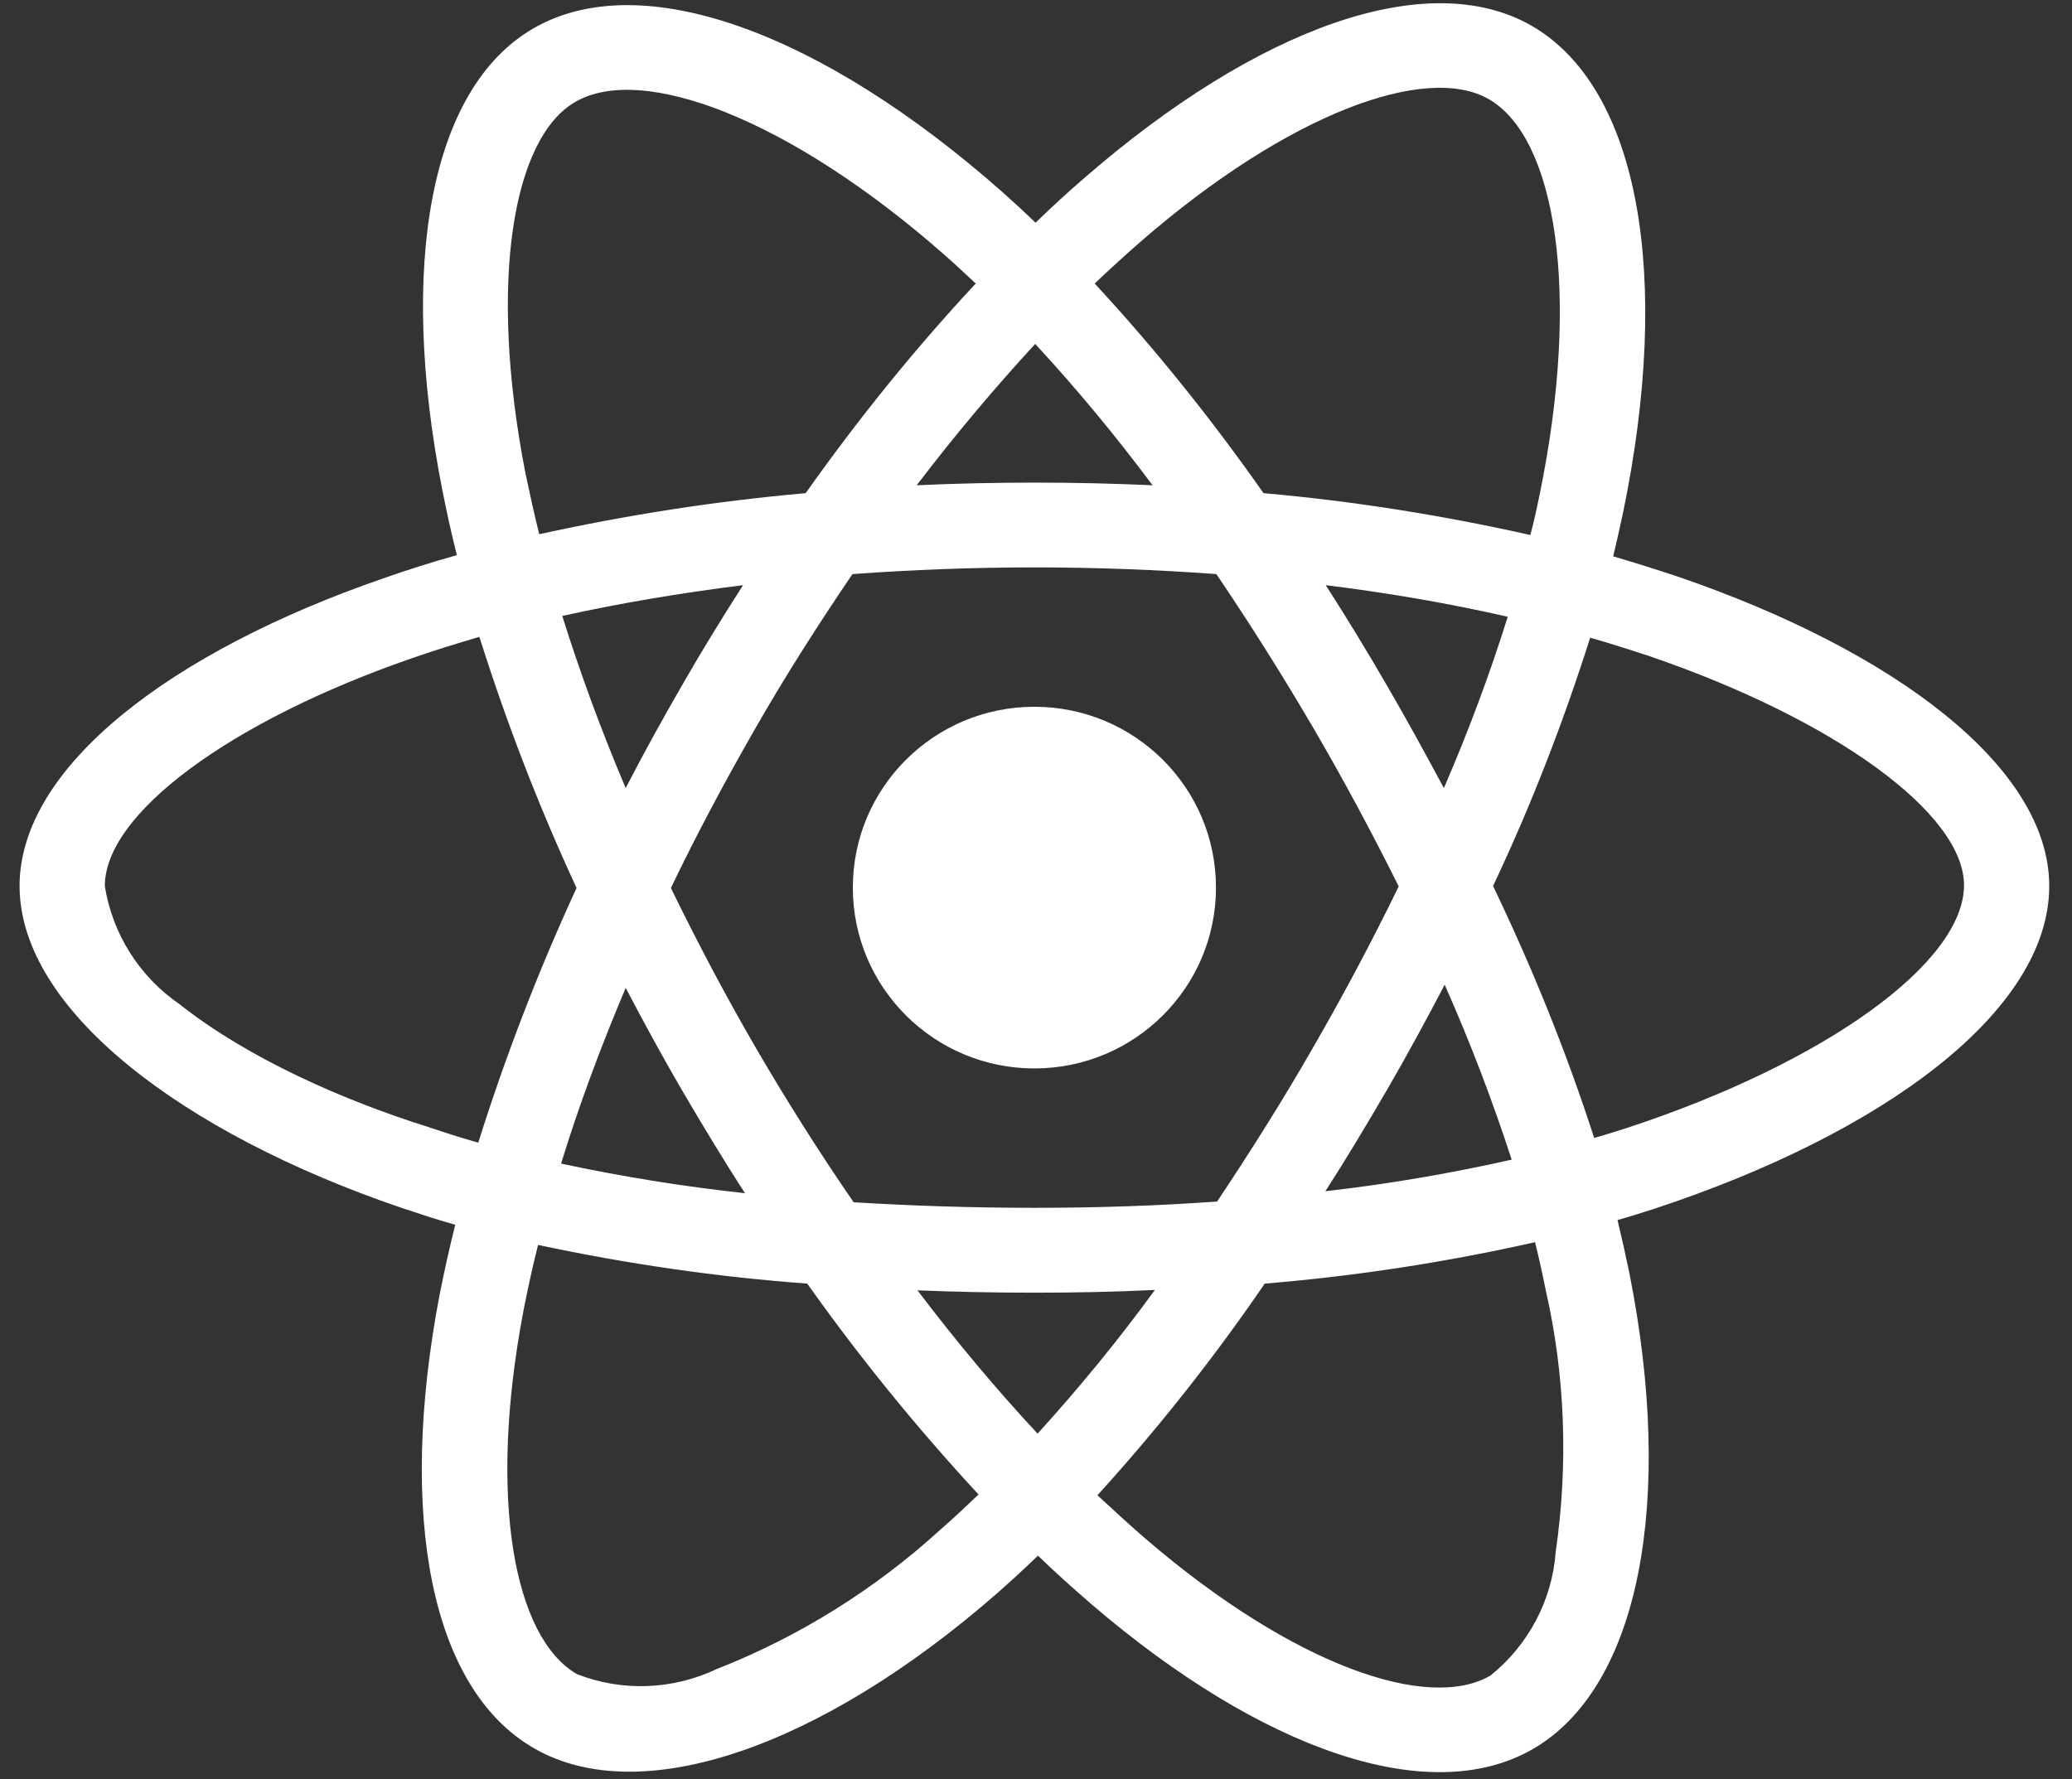 <svg width="85" height="73" viewBox="0 0 85 73" fill="none" xmlns="http://www.w3.org/2000/svg">
<rect x="0" y="0" width="85" height="73" fill="#333333" stroke="none"/>
<path d="M68.812 23.654C67.934 23.363 67.056 23.087 66.177 22.828C66.324 22.229 66.454 21.629 66.584 21.03C68.584 11.374 67.267 3.614 62.828 1.054C58.55 -1.393 51.574 1.151 44.516 7.275C43.817 7.874 43.134 8.506 42.483 9.138C42.044 8.717 41.589 8.296 41.134 7.891C33.734 1.345 26.319 -1.409 21.879 1.167C17.618 3.63 16.35 10.937 18.139 20.074C18.318 20.981 18.513 21.872 18.741 22.779C17.7 23.071 16.675 23.395 15.716 23.735C7.032 26.733 0.803 31.463 0.803 36.356C0.803 41.411 7.438 46.482 16.464 49.56C17.196 49.803 17.927 50.046 18.675 50.257C18.431 51.229 18.22 52.185 18.025 53.173C16.317 62.165 17.651 69.293 21.912 71.74C26.302 74.267 33.685 71.675 40.873 65.405C41.443 64.903 42.012 64.384 42.581 63.833C43.297 64.53 44.045 65.194 44.793 65.842C51.753 71.804 58.632 74.218 62.876 71.772C67.267 69.245 68.698 61.581 66.844 52.249C66.698 51.537 66.535 50.808 66.356 50.062C66.877 49.916 67.381 49.755 67.885 49.593C77.268 46.498 84.066 41.492 84.066 36.356C84.066 31.447 77.659 26.684 68.812 23.654ZM46.809 9.9C52.859 4.65 58.502 2.593 61.071 4.067C63.819 5.639 64.876 11.99 63.153 20.333C63.039 20.884 62.925 21.419 62.779 21.953C59.169 21.143 55.51 20.56 51.834 20.236C49.72 17.223 47.411 14.339 44.907 11.633C45.541 11.034 46.159 10.467 46.809 9.9ZM27.994 44.764C28.823 46.174 29.669 47.584 30.563 48.961C28.026 48.685 25.506 48.28 23.017 47.746C23.733 45.413 24.627 42.999 25.668 40.536C26.416 41.962 27.181 43.371 27.994 44.764ZM23.066 25.274C25.408 24.756 27.896 24.335 30.482 24.011C29.62 25.355 28.774 26.733 27.977 28.126C27.181 29.503 26.4 30.913 25.668 32.338C24.644 29.924 23.782 27.559 23.066 25.274ZM27.522 36.437C28.595 34.201 29.766 32.014 31.002 29.86C32.238 27.705 33.572 25.615 34.97 23.557C37.41 23.379 39.898 23.282 42.435 23.282C44.971 23.282 47.476 23.379 49.899 23.557C51.281 25.599 52.599 27.689 53.851 29.827C55.103 31.966 56.274 34.153 57.38 36.372C56.29 38.608 55.119 40.812 53.867 42.982C52.631 45.137 51.314 47.227 49.931 49.301C47.508 49.479 44.988 49.56 42.435 49.56C39.881 49.56 37.41 49.479 35.019 49.333C33.604 47.276 32.271 45.17 31.018 43.015C29.766 40.86 28.612 38.673 27.522 36.437ZM56.892 44.732C57.721 43.306 58.502 41.864 59.266 40.406C60.307 42.756 61.218 45.137 62.014 47.584C59.494 48.151 56.941 48.588 54.371 48.88C55.249 47.519 56.079 46.125 56.892 44.732ZM59.233 32.338C58.469 30.913 57.689 29.487 56.876 28.093C56.079 26.716 55.249 25.355 54.387 24.011C57.006 24.335 59.51 24.772 61.852 25.307C61.104 27.705 60.225 30.038 59.233 32.338ZM42.467 14.112C44.175 15.959 45.785 17.903 47.281 19.912C44.061 19.766 40.825 19.766 37.605 19.912C39.198 17.822 40.841 15.878 42.467 14.112ZM23.603 4.181C26.335 2.593 32.401 4.861 38.792 10.499C39.198 10.855 39.605 11.244 40.028 11.633C37.507 14.339 35.182 17.223 33.051 20.236C29.376 20.56 25.733 21.127 22.123 21.921C21.912 21.095 21.733 20.252 21.554 19.41C20.025 11.568 21.034 5.655 23.603 4.181ZM19.619 46.887C18.936 46.693 18.269 46.482 17.602 46.255C14.138 45.17 10.203 43.452 7.357 41.2C5.714 40.066 4.609 38.316 4.3 36.356C4.3 33.391 9.438 29.6 16.854 27.024C17.781 26.7 18.724 26.409 19.667 26.133C20.773 29.649 22.107 33.1 23.652 36.437C22.09 39.823 20.741 43.323 19.619 46.887ZM38.581 62.764C35.897 65.21 32.791 67.155 29.409 68.483C27.603 69.342 25.522 69.423 23.668 68.694C21.082 67.203 20.009 61.484 21.473 53.789C21.651 52.881 21.847 51.974 22.074 51.083C25.717 51.861 29.392 52.395 33.116 52.671C35.263 55.7 37.621 58.6 40.142 61.322C39.621 61.824 39.101 62.31 38.581 62.764ZM42.565 58.827C40.906 57.045 39.247 55.069 37.637 52.946C39.198 53.011 40.808 53.043 42.435 53.043C44.11 53.043 45.752 53.011 47.378 52.93C45.882 54.987 44.272 56.948 42.565 58.827ZM63.819 63.688C63.673 65.664 62.697 67.511 61.136 68.758C58.55 70.249 53.038 68.305 47.086 63.218C46.403 62.634 45.72 62.003 45.02 61.355C47.508 58.617 49.801 55.717 51.883 52.671C55.607 52.363 59.315 51.796 62.974 50.97C63.136 51.634 63.283 52.298 63.413 52.946C64.21 56.446 64.34 60.091 63.819 63.688ZM66.779 46.271C66.324 46.417 65.868 46.563 65.397 46.693C64.259 43.161 62.86 39.71 61.25 36.356C62.811 33.051 64.129 29.649 65.234 26.166C66.08 26.409 66.893 26.668 67.674 26.927C75.252 29.519 80.57 33.375 80.57 36.324C80.57 39.499 74.894 43.598 66.779 46.271ZM42.435 43.841C46.549 43.841 49.883 40.52 49.883 36.421C49.883 32.322 46.549 29.001 42.435 29.001C38.32 29.001 34.986 32.322 34.986 36.421C34.986 40.52 38.32 43.841 42.435 43.841Z" fill="white"/>
</svg>
